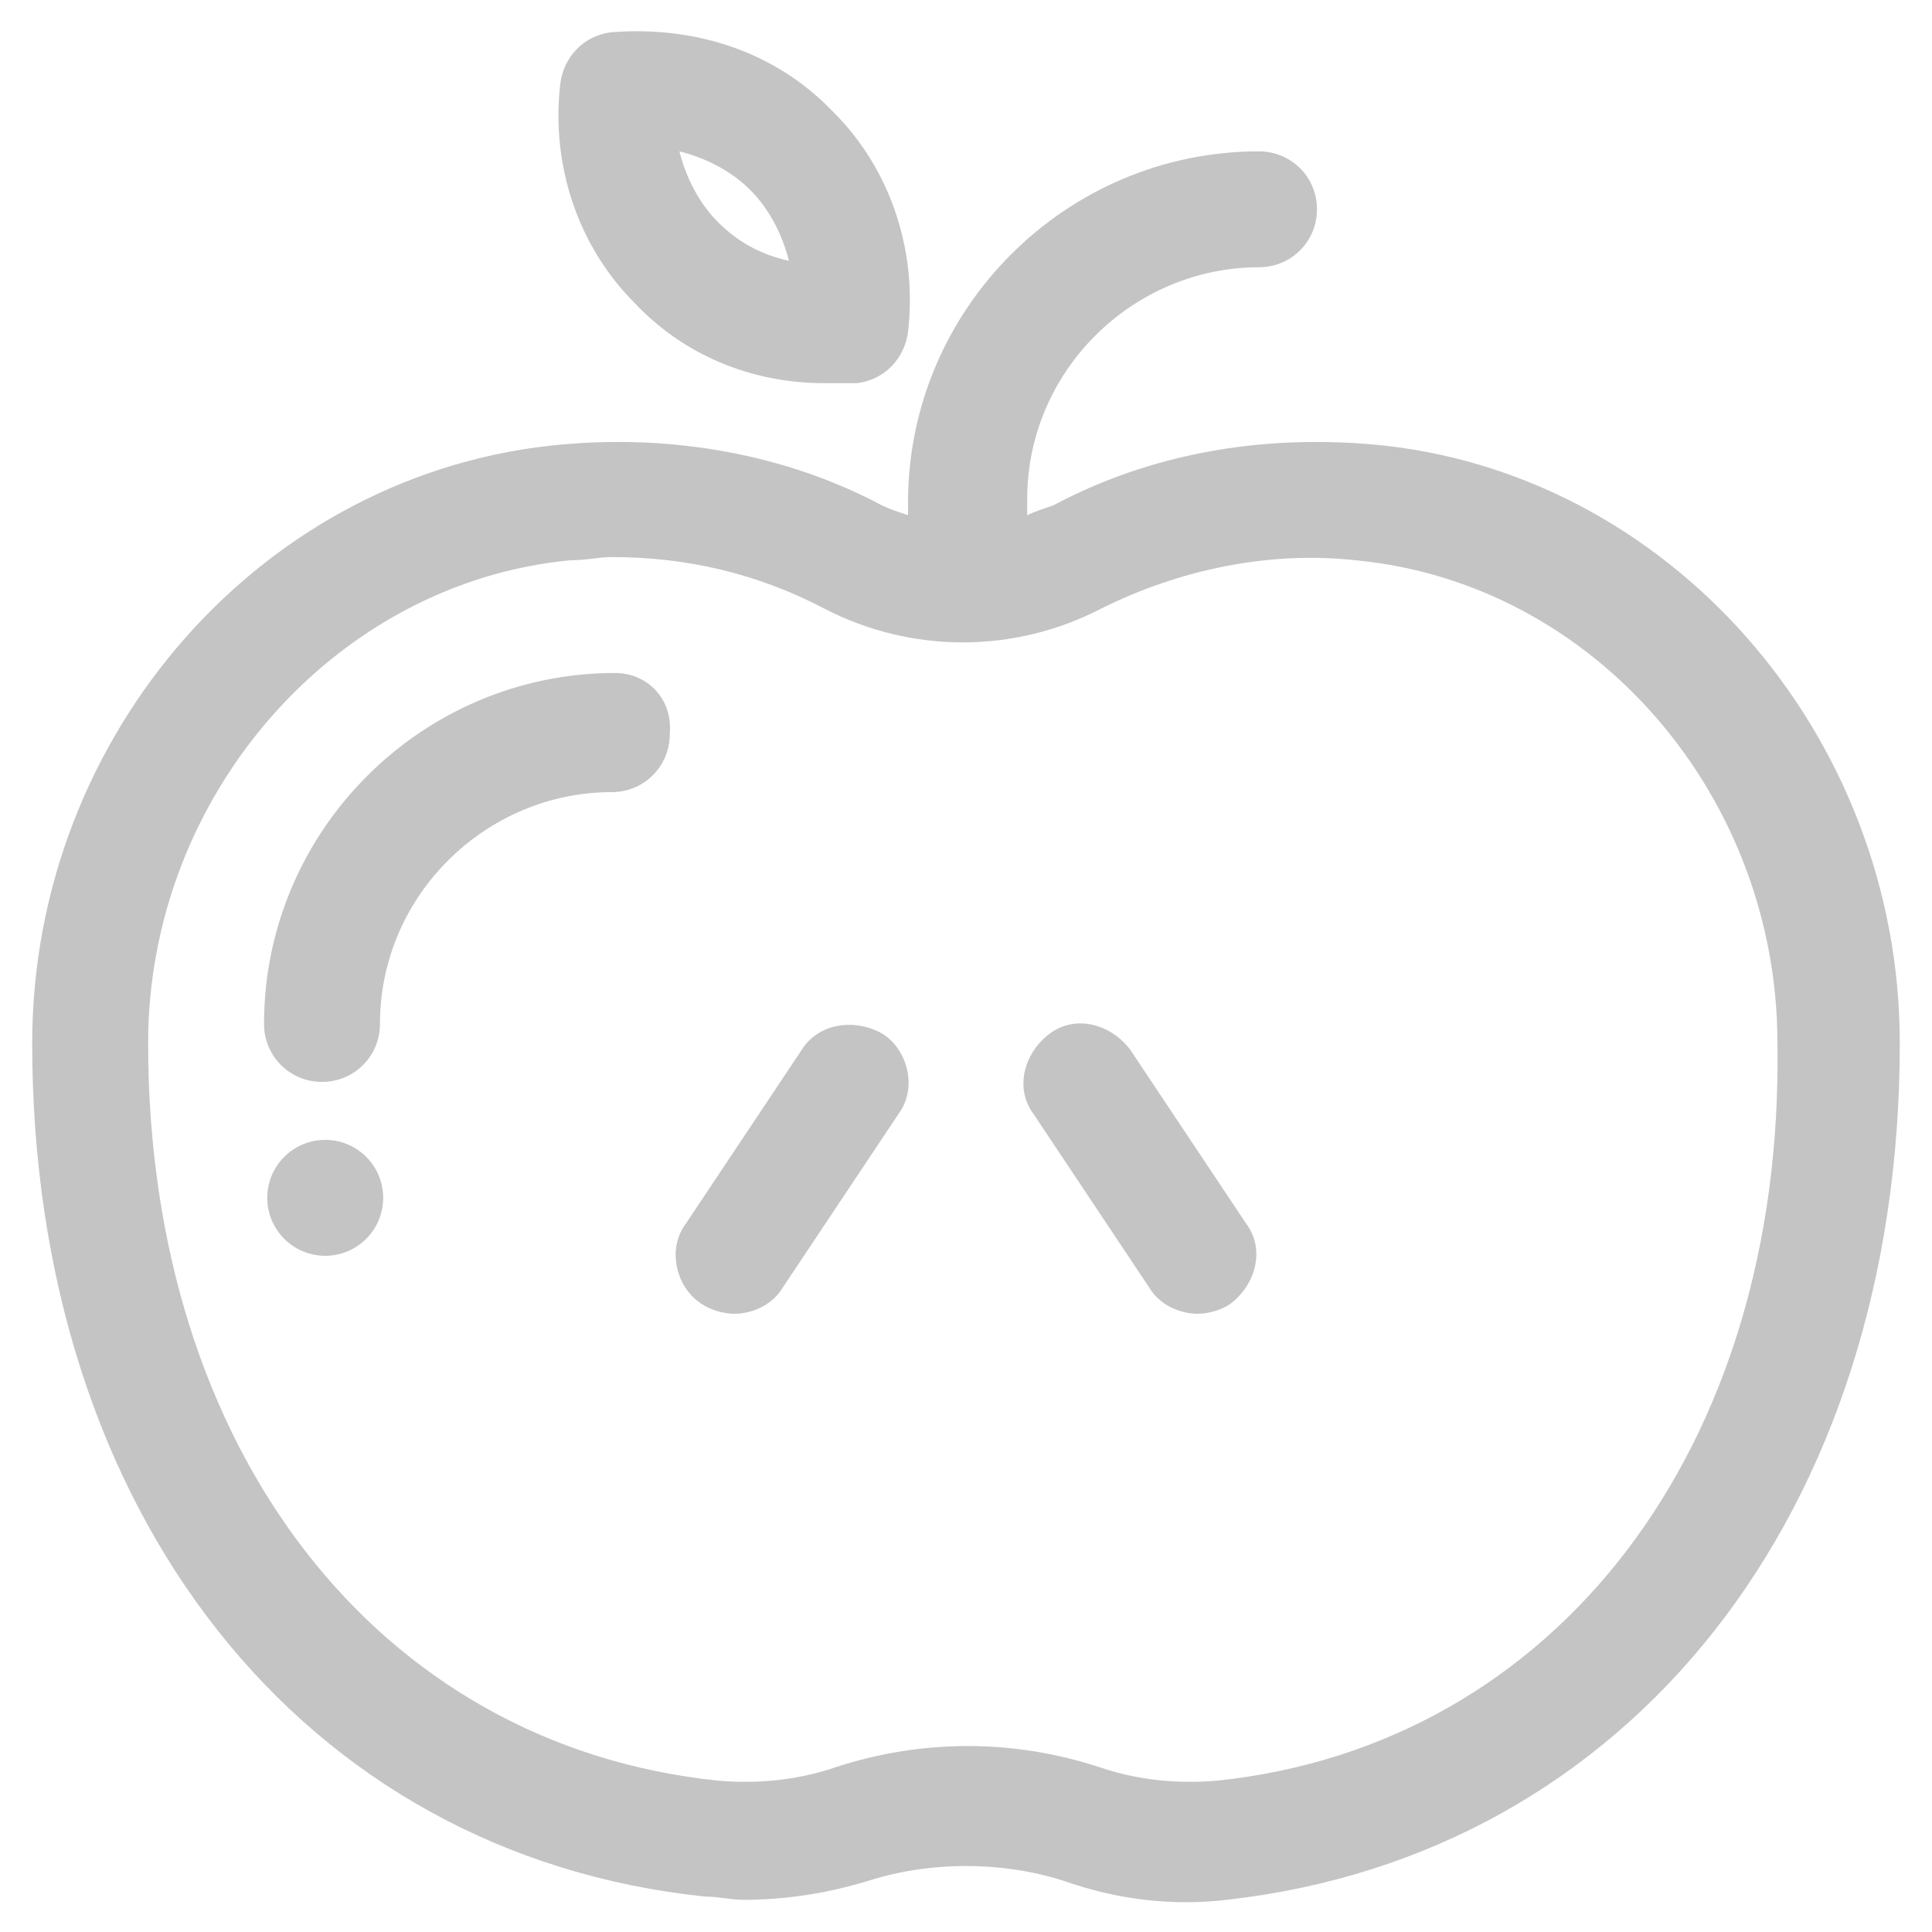 <?xml version="1.0" encoding="utf-8"?>
<!-- Generator: Adobe Illustrator 21.1.0, SVG Export Plug-In . SVG Version: 6.00 Build 0)  -->
<svg version="1.1" id="레이어_1" xmlns="http://www.w3.org/2000/svg" xmlns:xlink="http://www.w3.org/1999/xlink" x="0px"
	 y="0px" viewBox="0 0 60 60" style="enable-background:new 0 0 60 60;" xml:space="preserve">
<style type="text/css">
	.st0{fill:#C4C4C4;}
</style>
<g>
	<circle class="st0" cx="10.1" cy="37.2" r="1.8"/>
	<path class="st0" d="M25.6,11.9c0.3,0,0.6,0,1,0c0.9-0.1,1.5-0.8,1.6-1.6c0.3-2.6-0.6-5.1-2.3-6.8h0C24.1,1.6,21.6,0.8,19,1
		c-0.9,0.1-1.5,0.8-1.6,1.6c-0.3,2.6,0.6,5.1,2.3,6.8C21.2,11,23.3,11.9,25.6,11.9z M23.3,5.9c0.6,0.6,1,1.4,1.2,2.2
		c-0.9-0.2-1.6-0.6-2.2-1.2c-0.6-0.6-1-1.4-1.2-2.2C21.9,4.9,22.7,5.3,23.3,5.9z"/>
	<path class="st0" d="M42.6,13.8c-3.5-0.3-6.9,0.3-9.9,1.9c-0.3,0.1-0.6,0.2-0.8,0.3v-0.5c0-4,3.3-7.2,7.2-7.2c1,0,1.8-0.8,1.8-1.8
		c0-1-0.8-1.8-1.8-1.8c-6,0-10.9,4.9-10.9,10.9V16c-0.3-0.1-0.6-0.2-0.8-0.3c-3-1.6-6.5-2.2-9.9-1.9C8.2,14.6,1,22.8,1,32.4
		C1,47,9.4,57.6,21.9,58.9c0.4,0,0.8,0.1,1.2,0.1c1.3,0,2.6-0.2,3.9-0.6c1.9-0.6,4.1-0.6,6,0c1.7,0.6,3.4,0.8,5.1,0.6
		C50.6,57.6,59,47,59,32.4C59,22.8,51.8,14.6,42.6,13.8z M37.8,55.3c-1.2,0.1-2.4,0-3.6-0.4c-2.7-0.9-5.6-0.9-8.3,0
		c-1.2,0.4-2.4,0.5-3.6,0.4C11.7,54.2,4.6,45,4.6,32.4c0-7.7,5.8-14.3,13.1-15c0.5,0,0.9-0.1,1.3-0.1c2.3,0,4.5,0.5,6.6,1.6
		c2.7,1.4,5.9,1.4,8.6,0c2.4-1.2,5.2-1.8,7.9-1.5c7.4,0.7,13.1,7.3,13.1,15C55.4,45,48.3,54.2,37.8,55.3z"/>
	<path class="st0" d="M19.1,20.9c-6,0-10.9,4.9-10.9,10.9c0,1,0.8,1.8,1.8,1.8s1.8-0.8,1.8-1.8c0-4,3.3-7.2,7.2-7.2
		c1,0,1.8-0.8,1.8-1.8C20.9,21.7,20.1,20.9,19.1,20.9z"/>
	<path class="st0" d="M35.1,32.6c-0.6-0.8-1.7-1.1-2.5-0.5c-0.8,0.6-1.1,1.7-0.5,2.5l3.6,5.4c0.3,0.5,0.9,0.8,1.5,0.8
		c0.3,0,0.7-0.1,1-0.3c0.8-0.6,1.1-1.7,0.5-2.5L35.1,32.6z"/>
	<path class="st0" d="M24.9,32.6l-3.6,5.4c-0.6,0.8-0.3,2,0.5,2.5c0.3,0.2,0.7,0.3,1,0.3c0.6,0,1.2-0.3,1.5-0.8l3.6-5.4
		c0.6-0.8,0.3-2-0.5-2.5C26.5,31.6,25.4,31.8,24.9,32.6z"/>
</g>
</svg>
